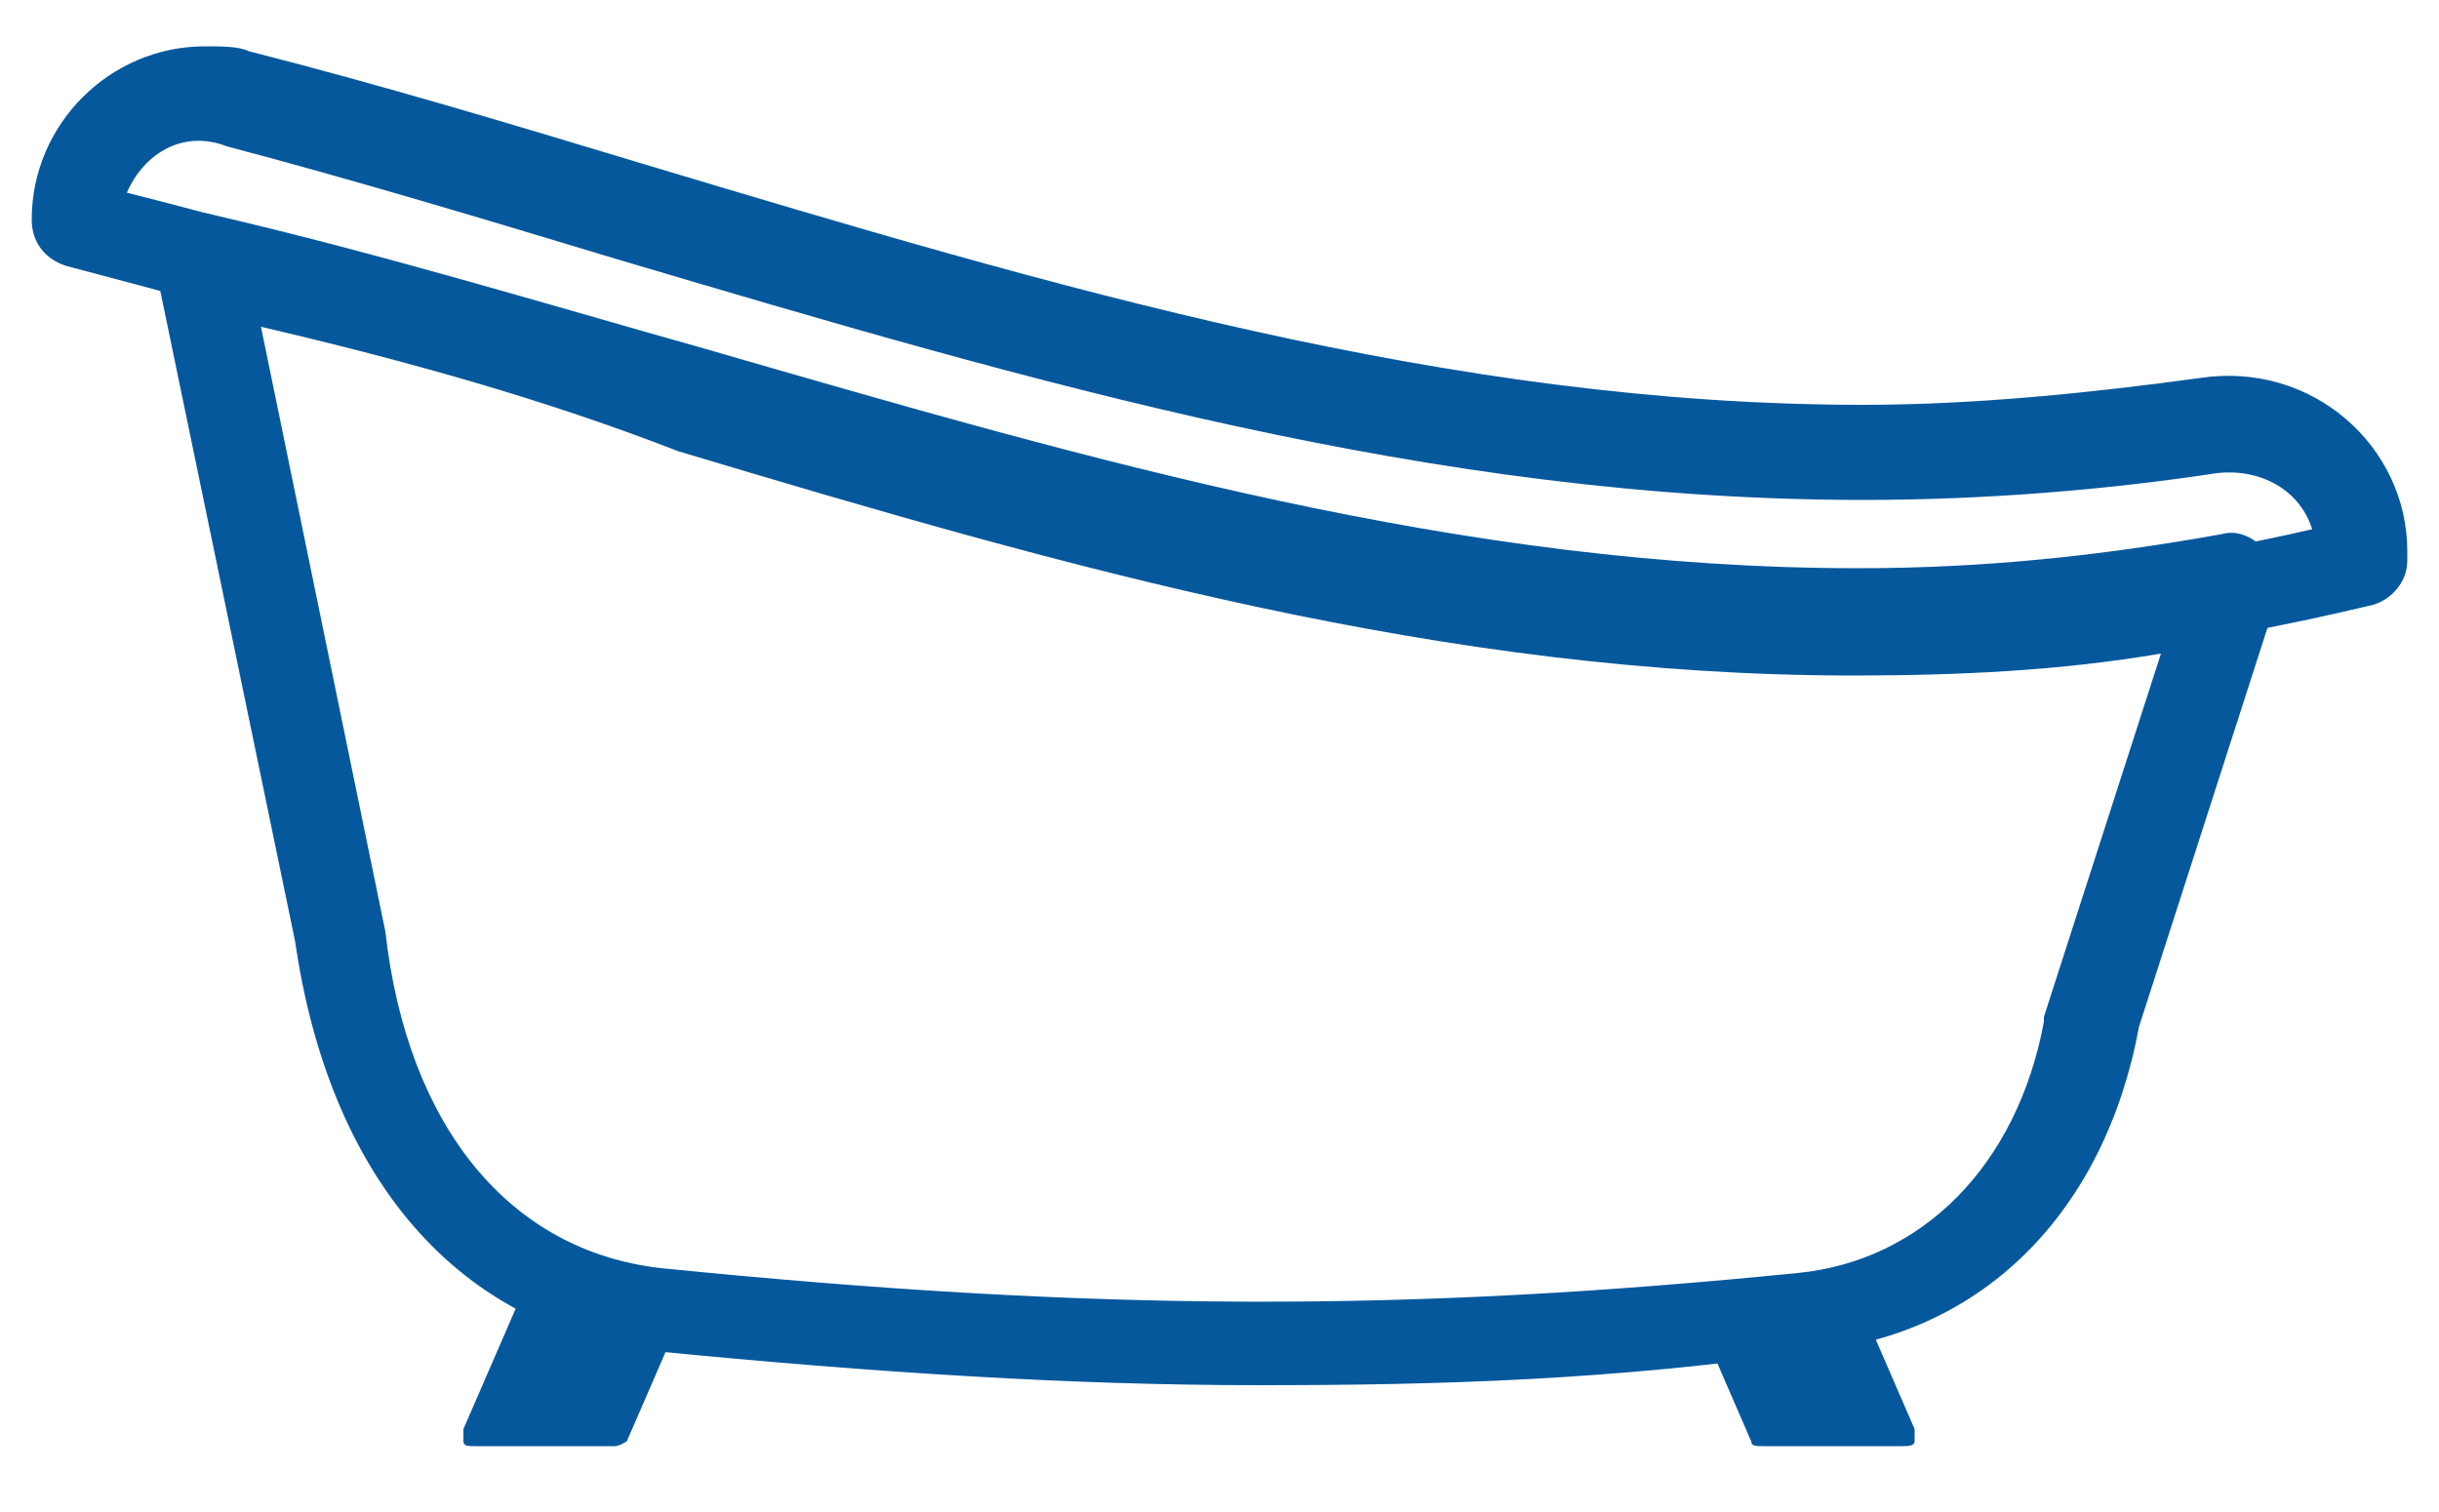 <?xml version="1.0" encoding="utf-8"?>
<!-- Generator: Adobe Illustrator 19.2.1, SVG Export Plug-In . SVG Version: 6.00 Build 0)  -->
<svg version="1.1" id="Layer_1" xmlns="http://www.w3.org/2000/svg" xmlns:xlink="http://www.w3.org/1999/xlink" x="0px" y="0px"
	 viewBox="0 0 100 62" style="enable-background:new 0 0 100 62;" xml:space="preserve">
<style type="text/css">
	.st0{fill:#06589c;}
</style>
<g>
	<g>
		<path class="st0" d="M51.6,56.8c-7.6,0-15.6-0.5-24.8-1.4c-8-0.9-13.3-7.1-14.7-16.8L6.4,11.1c-0.2-0.7,0-1.4,0.5-1.8
			C7.3,8.8,8,8.6,8.7,8.8c6.9,1.6,13.8,3.7,20.2,5.5c15.9,4.6,31,9,47.3,9c5.1,0,9.9-0.5,14.9-1.4c0.7-0.2,1.4,0.2,1.8,0.7
			c0.5,0.5,0.5,1.1,0.5,1.8l-5.7,17.7c-1.4,7.6-6.4,12.6-13.3,13.3C66.1,56.6,59,56.8,51.6,56.8z M10.7,13.4l5.1,24.8
			c0.9,8,5.1,13.1,11.3,13.8c17.9,1.8,30.6,1.8,46.6,0.2c5.1-0.5,9-4.4,10.1-10.3v-0.2l4.8-14.9c-4.1,0.7-8.3,0.9-12.6,0.9
			c-16.8,0-32.2-4.4-48.2-9.2C22.4,16.4,16.7,14.8,10.7,13.4z"/>
	</g>
	<g>
		<path class="st0" d="M76.4,27.4L76.4,27.4c-17.7,0-34-4.8-51.2-10.1c-7.4-2.3-14.9-4.4-22.5-6.4C1.8,10.6,1.3,9.9,1.3,9
			c0-3.9,3.2-7.1,7.1-7.1c0.7,0,1.4,0,1.8,0.2c5.5,1.4,10.8,3,16.1,4.6c17,5.1,33.1,9.9,50.1,9.9c4.6,0,9.4-0.5,13.8-1.1
			c4.6-0.7,8.5,2.8,8.5,7.1V23c0,0.9-0.7,1.6-1.4,1.8C90.2,26.5,83.5,27.4,76.4,27.4z M5.2,7.9c7.1,1.8,14.2,3.9,21.1,6
			c17,5.1,33.1,9.9,50.1,9.9l0,0c6.2,0,12.4-0.7,18.4-2.1c-0.5-1.6-2.1-2.5-3.9-2.3c-4.6,0.7-9.6,1.1-14.5,1.1
			c-17.7,0-34-4.8-51.2-9.9C19.9,9,14.6,7.4,9.3,6C7.5,5.3,5.9,6.3,5.2,7.9z"/>
	</g>
	<g>
		<path class="st0" d="M27.5,53.1h-5.7c-0.2,0-0.5,0.2-0.5,0.2L19,58.6c0,0.2,0,0.5,0,0.5c0,0.2,0.2,0.2,0.5,0.2h5.7
			c0.2,0,0.5-0.2,0.5-0.2l2.3-5.3c0-0.2,0-0.5,0-0.5C27.9,53.1,27.7,53.1,27.5,53.1z"/>
		<path class="st0" d="M78.5,58.6l-2.3-5.3c0-0.2-0.2-0.2-0.5-0.2H70c-0.2,0-0.5,0-0.5,0.2s0,0.2,0,0.5l2.3,5.3
			c0,0.2,0.2,0.2,0.5,0.2H78c0.2,0,0.5,0,0.5-0.2C78.5,59.1,78.5,58.9,78.5,58.6z"/>
	</g>
</g>
</svg>
